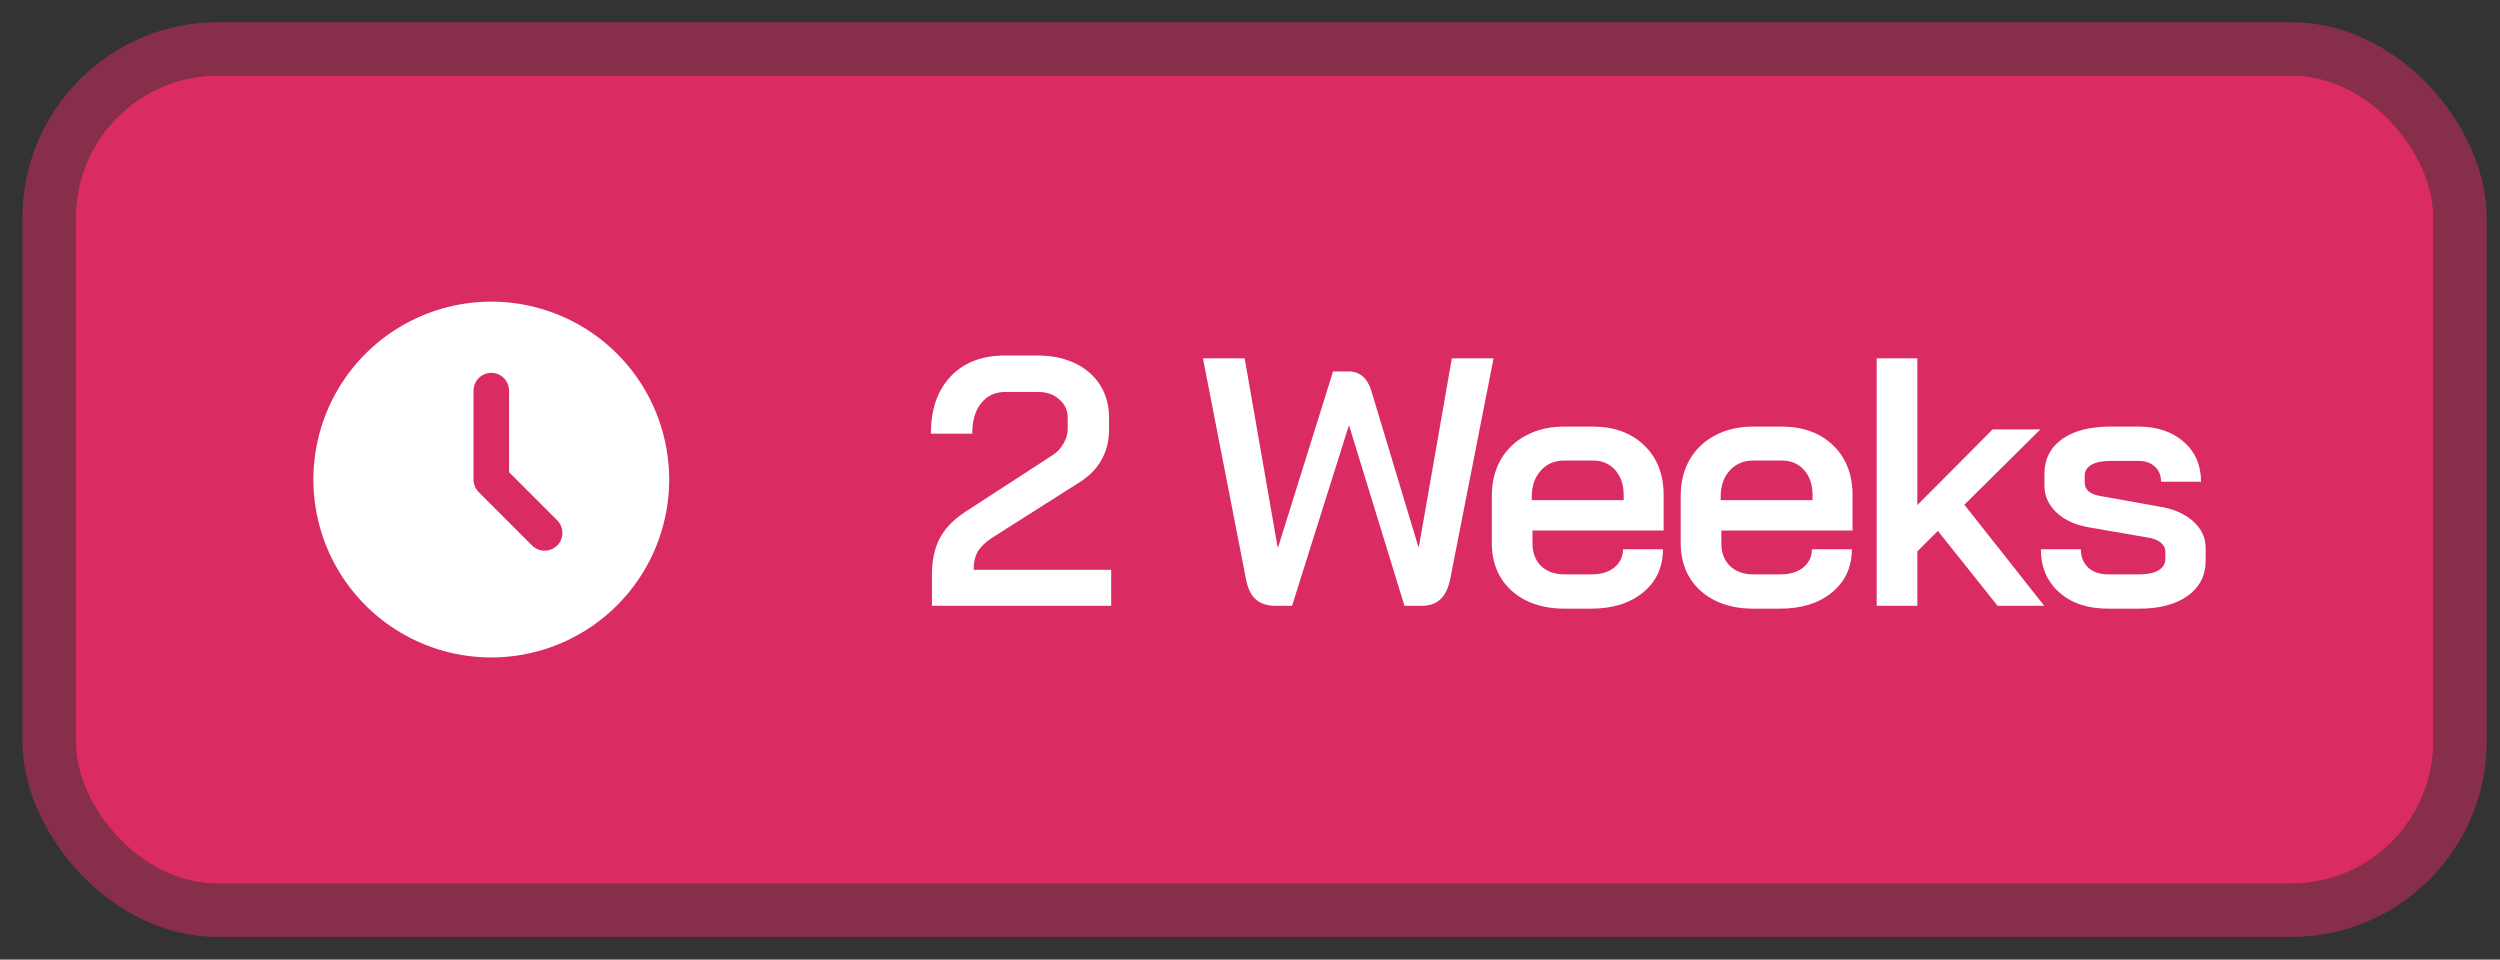 <svg width="99" height="38" viewBox="0 0 99 38" fill="none" xmlns="http://www.w3.org/2000/svg">
<rect x="0" y="0" width="99" height="38" fill="#333333" stroke="none"/>
<rect x="3" y="2.991" width="93.361" height="32" rx="5.636" fill="#DB2B63"/>
<rect x="1.943" y="1.934" width="95.475" height="34.113" rx="6.693" stroke="#DB2B63" stroke-opacity="0.5" stroke-width="2.113"/>
<path d="M22.977 12.889C24.04 13.503 24.924 14.383 25.541 15.443C26.159 16.503 26.489 17.706 26.499 18.933C26.509 20.16 26.199 21.368 25.598 22.438C24.997 23.508 24.128 24.403 23.075 25.033C22.023 25.664 20.824 26.009 19.597 26.034C18.371 26.058 17.159 25.762 16.082 25.175C15.004 24.587 14.099 23.729 13.456 22.684C12.813 21.639 12.453 20.445 12.414 19.218L12.41 18.99L12.414 18.762C12.453 17.545 12.807 16.36 13.441 15.32C14.075 14.281 14.968 13.424 16.032 12.833C17.096 12.241 18.295 11.936 19.512 11.945C20.729 11.955 21.923 12.281 22.977 12.889ZM19.455 14.763C19.282 14.763 19.116 14.826 18.987 14.941C18.858 15.056 18.776 15.214 18.755 15.385L18.75 15.468V18.99L18.757 19.082C18.773 19.204 18.821 19.32 18.896 19.418L18.957 19.489L21.07 21.602L21.137 21.66C21.26 21.756 21.412 21.808 21.568 21.808C21.725 21.808 21.877 21.756 22 21.66L22.066 21.602L22.125 21.535C22.221 21.412 22.273 21.26 22.273 21.104C22.273 20.947 22.221 20.795 22.125 20.672L22.066 20.605L20.159 18.698V15.468L20.154 15.385C20.134 15.214 20.052 15.056 19.923 14.941C19.794 14.826 19.628 14.763 19.455 14.763Z" fill="white"/>
<path d="M36.905 22.745C36.905 22.204 37.003 21.737 37.199 21.345C37.405 20.944 37.741 20.589 38.207 20.281L41.679 18.027C41.866 17.906 42.011 17.752 42.113 17.565C42.225 17.378 42.281 17.187 42.281 16.991V16.543C42.281 16.244 42.169 16.002 41.945 15.815C41.731 15.619 41.451 15.521 41.105 15.521H39.817C39.407 15.521 39.085 15.671 38.851 15.969C38.618 16.259 38.501 16.66 38.501 17.173H36.863C36.863 16.212 37.125 15.456 37.647 14.905C38.17 14.354 38.884 14.079 39.789 14.079H41.105C41.656 14.079 42.146 14.182 42.575 14.387C43.005 14.592 43.336 14.882 43.569 15.255C43.803 15.629 43.919 16.058 43.919 16.543V16.991C43.919 17.458 43.817 17.869 43.611 18.223C43.415 18.578 43.103 18.886 42.673 19.147L39.299 21.289C39.038 21.457 38.847 21.639 38.725 21.835C38.613 22.022 38.557 22.265 38.557 22.563H44.003V23.991H36.905V22.745ZM50.493 23.991C50.194 23.991 49.947 23.912 49.751 23.753C49.555 23.595 49.419 23.328 49.345 22.955L47.637 14.191H49.289L50.591 21.653H50.619L52.789 14.709H53.405C53.843 14.709 54.142 14.961 54.301 15.465L56.163 21.639H56.191L57.493 14.191H59.145L57.423 22.955C57.348 23.31 57.217 23.571 57.031 23.739C56.853 23.907 56.606 23.991 56.289 23.991H55.617L53.433 16.879H53.405L51.165 23.991H50.493ZM61.946 24.103C61.376 24.103 60.872 23.996 60.434 23.781C60.004 23.567 59.668 23.263 59.426 22.871C59.192 22.479 59.076 22.026 59.076 21.513V19.637C59.076 19.096 59.192 18.62 59.426 18.209C59.668 17.789 60.004 17.467 60.434 17.243C60.872 17.01 61.376 16.893 61.946 16.893H63.066C63.915 16.893 64.596 17.14 65.11 17.635C65.623 18.13 65.88 18.788 65.88 19.609V21.009H60.686V21.513C60.686 21.887 60.798 22.185 61.022 22.409C61.255 22.633 61.563 22.745 61.946 22.745H63.024C63.397 22.745 63.696 22.657 63.92 22.479C64.153 22.293 64.27 22.05 64.27 21.751H65.852C65.852 22.46 65.59 23.03 65.068 23.459C64.545 23.889 63.859 24.103 63.01 24.103H61.946ZM64.298 19.805V19.609C64.298 19.198 64.186 18.867 63.962 18.615C63.738 18.363 63.444 18.237 63.08 18.237H61.946C61.563 18.237 61.25 18.372 61.008 18.643C60.774 18.904 60.658 19.25 60.658 19.679V19.805H64.298ZM69.426 24.103C68.857 24.103 68.353 23.996 67.914 23.781C67.485 23.567 67.149 23.263 66.906 22.871C66.673 22.479 66.556 22.026 66.556 21.513V19.637C66.556 19.096 66.673 18.62 66.906 18.209C67.149 17.789 67.485 17.467 67.914 17.243C68.353 17.01 68.857 16.893 69.426 16.893H70.546C71.396 16.893 72.077 17.14 72.59 17.635C73.104 18.13 73.36 18.788 73.36 19.609V21.009H68.166V21.513C68.166 21.887 68.278 22.185 68.502 22.409C68.736 22.633 69.044 22.745 69.426 22.745H70.504C70.878 22.745 71.176 22.657 71.4 22.479C71.634 22.293 71.75 22.05 71.75 21.751H73.332C73.332 22.46 73.071 23.03 72.548 23.459C72.026 23.889 71.34 24.103 70.49 24.103H69.426ZM71.778 19.805V19.609C71.778 19.198 71.666 18.867 71.442 18.615C71.218 18.363 70.924 18.237 70.56 18.237H69.426C69.044 18.237 68.731 18.372 68.488 18.643C68.255 18.904 68.138 19.25 68.138 19.679V19.805H71.778ZM79.105 23.991L76.739 21.023L75.927 21.835V23.991H74.317V14.191H75.927V20.001L78.909 17.005H80.799L77.789 19.987L80.953 23.991H79.105ZM83.479 24.103C82.676 24.103 82.032 23.889 81.547 23.459C81.062 23.03 80.819 22.46 80.819 21.751H82.401C82.401 22.05 82.499 22.293 82.695 22.479C82.891 22.657 83.152 22.745 83.479 22.745H84.725C85.042 22.745 85.29 22.694 85.467 22.591C85.654 22.479 85.747 22.33 85.747 22.143V21.835C85.747 21.704 85.691 21.593 85.579 21.499C85.476 21.406 85.332 21.34 85.145 21.303L82.723 20.883C82.182 20.79 81.752 20.594 81.435 20.295C81.118 19.987 80.959 19.633 80.959 19.231V18.769C80.959 18.191 81.188 17.733 81.645 17.397C82.112 17.061 82.751 16.893 83.563 16.893H84.683C85.42 16.893 86.018 17.094 86.475 17.495C86.932 17.896 87.161 18.424 87.161 19.077H85.579C85.579 18.825 85.495 18.625 85.327 18.475C85.168 18.326 84.954 18.251 84.683 18.251H83.577C83.25 18.251 82.998 18.302 82.821 18.405C82.644 18.508 82.555 18.652 82.555 18.839V19.119C82.555 19.25 82.606 19.362 82.709 19.455C82.821 19.549 82.966 19.609 83.143 19.637L85.649 20.085C86.162 20.188 86.573 20.384 86.881 20.673C87.189 20.962 87.343 21.303 87.343 21.695V22.213C87.343 22.792 87.105 23.254 86.629 23.599C86.153 23.935 85.518 24.103 84.725 24.103H83.479Z" fill="white"/>
</svg>
